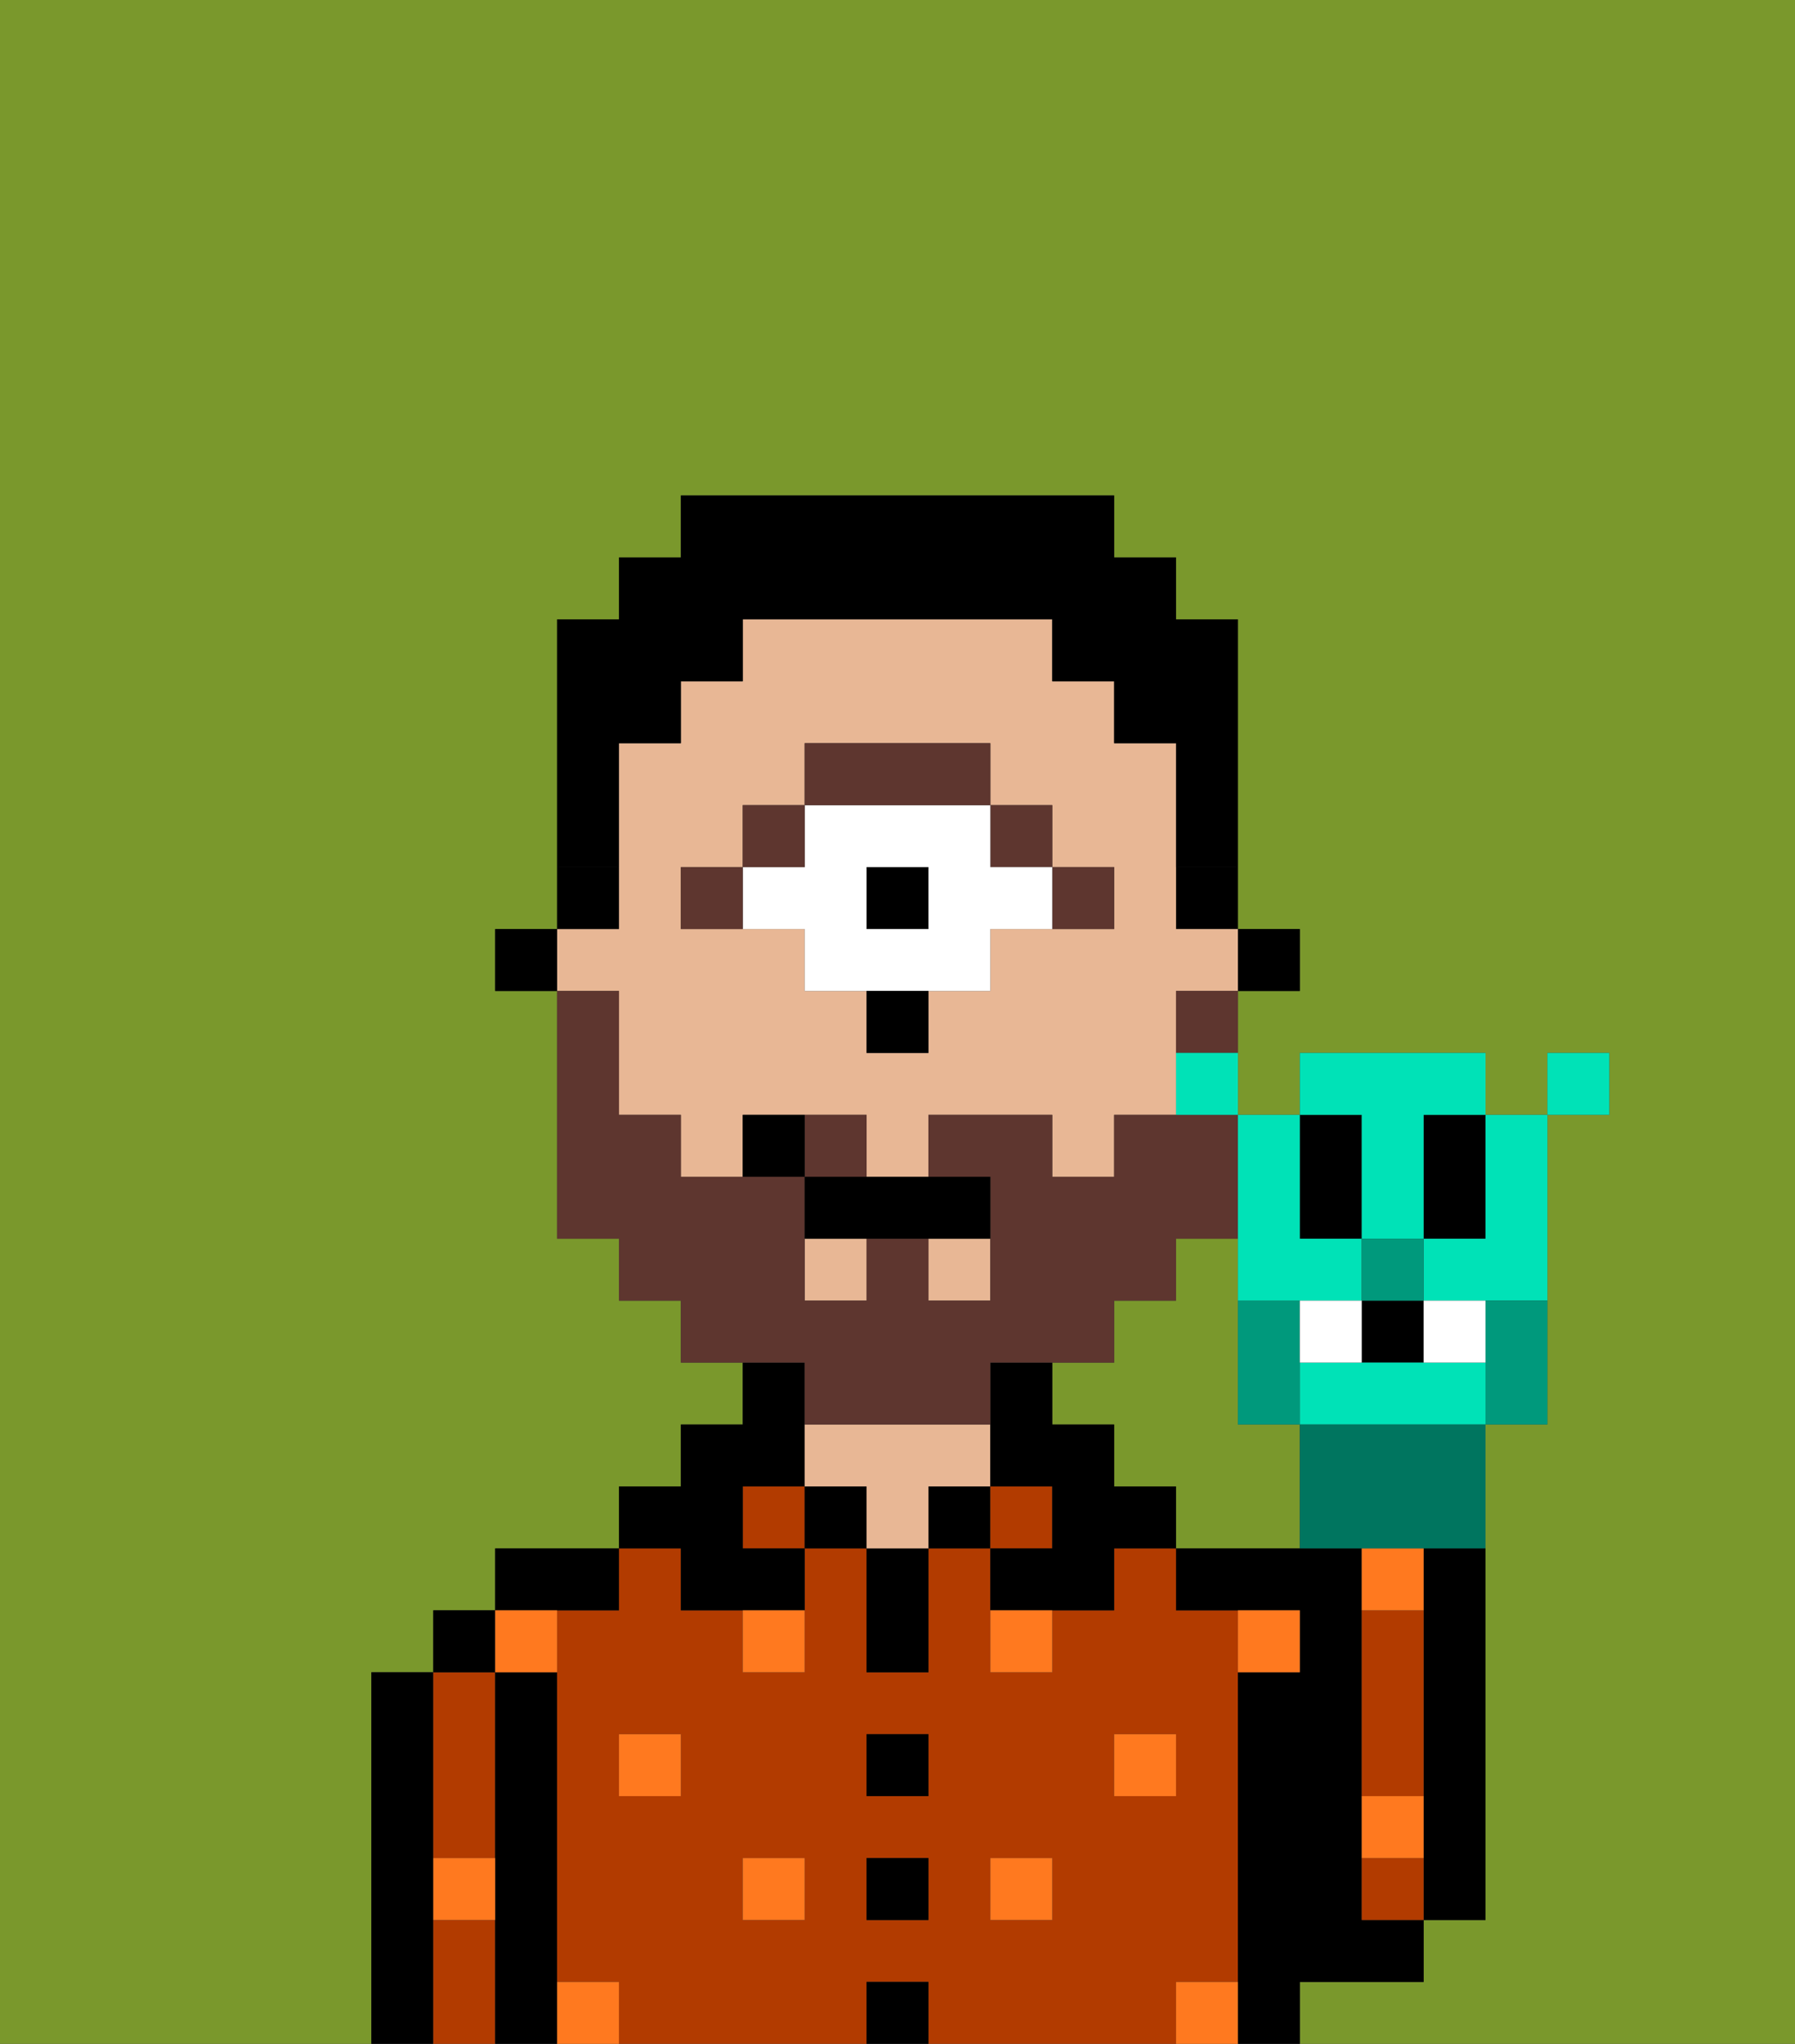 <svg xmlns="http://www.w3.org/2000/svg" viewBox="0 0 29 33"><rect x="0" y="0" width="29" height="33" fill="#333333" stroke="none"/><defs><style>polygon,rect,path{shape-rendering:crispedges;}.za173-1{fill:#7a982c;}.za173-2{fill:#000000;}.za173-3{fill:#b23b00;}.za173-4{fill:#e8b795;}.za173-5{fill:#ff791f;}.za173-6{fill:#5e362f;}.za173-7{fill:#ffffff;}.za173-8{fill:#5e362f;}.za173-9{fill:#000000;}.za173-10{fill:#00997c;}.za173-11{fill:#00e2b7;}.za173-12{fill:#00755f;}</style></defs><path class="za173-1" d="M6,32V27H7V26H8V25h2V24h1V23h1V22H11V21H10V20H9V16H8V15H9V10h1V9h1V8h7V9h1v1h1v5h1v1H20v2h1V17h3v1h1V17h1v1H25v5H24v8H23v1H21v1h8V0H0V33H6Z"/><path class="za173-1" d="M20,23V20H19v1H18v1H17v1h1v1h1v1h2V23Z"/><path class="za173-2" d="M23,26v5h1V25H23Z"/><path class="za173-2" d="M7,30V27H6v6H7V30Z"/><path class="za173-3" d="M7,31v2H8V31Z"/><path class="za173-3" d="M7,30H8V27H7v3Z"/><rect class="za173-2" x="7" y="26" width="1" height="1"/><path class="za173-2" d="M9,31V27H8v6H9V31Z"/><path class="za173-3" d="M20,32V26H19V25H18v1H17v1H16V25H15v2H14V25H13v2H12V26H11V25H10v1H9v6h1v1h4V32h1v1h4V32Zm-9-3H10V28h1Zm2,2H12V30h1Zm2,0H14V30h1Zm0-2H14V28h1Zm2,2H16V30h1Zm1-2V28h1v1Z"/><path class="za173-2" d="M10,26V25H8v1h2Z"/><rect class="za173-3" x="12" y="24" width="1" height="1"/><path class="za173-2" d="M11,26h2V25H12V24h1V22H12v1H11v1H10v1h1Z"/><rect class="za173-2" x="13" y="24" width="1" height="1"/><rect class="za173-2" x="14" y="32" width="1" height="1"/><rect class="za173-2" x="14" y="30" width="1" height="1"/><rect class="za173-2" x="14" y="28" width="1" height="1"/><path class="za173-2" d="M14,26v1h1V25H14Z"/><rect class="za173-2" x="15" y="24" width="1" height="1"/><path class="za173-4" d="M16,24V23H13v1h1v1h1V24Z"/><rect class="za173-3" x="16" y="24" width="1" height="1"/><path class="za173-2" d="M18,24V23H17V22H16v2h1v1H16v1h2V25h1V24Z"/><path class="za173-2" d="M22,32h1V31H22V25H19v1h2v1H20v6h1V32Z"/><path class="za173-3" d="M22,30v1h1V30Z"/><path class="za173-3" d="M23,28V26H22v3h1Z"/><rect class="za173-5" x="18" y="28" width="1" height="1"/><rect class="za173-5" x="16" y="30" width="1" height="1"/><path class="za173-5" d="M16,27h1V26H16Z"/><rect class="za173-5" x="12" y="30" width="1" height="1"/><rect class="za173-5" x="10" y="28" width="1" height="1"/><path class="za173-5" d="M12,27h1V26H12Z"/><path class="za173-5" d="M21,27V26H20v1Z"/><path class="za173-5" d="M9,32v1h1V32Z"/><path class="za173-5" d="M19,32v1h1V32Z"/><path class="za173-5" d="M23,29H22v1h1Z"/><path class="za173-5" d="M23,25H22v1h1Z"/><path class="za173-5" d="M7,31H8V30H7Z"/><path class="za173-5" d="M9,27V26H8v1Z"/><rect class="za173-2" x="20" y="15" width="1" height="1"/><path class="za173-2" d="M19,15h1V14H19Z"/><rect class="za173-4" x="13" y="20" width="1" height="1"/><rect class="za173-4" x="15" y="20" width="1" height="1"/><path class="za173-4" d="M10,17v1h1v1h1V18h2v1h1V18h2v1h1V18h1V16h1V15H19V12H18V11H17V10H12v1H11v1H10v3H9v1h1Zm1-3h1V13h1V12h3v1h1v1h1v1H16v1H15v1H14V16H13V15H11Z"/><path class="za173-2" d="M10,14H9v1h1Z"/><rect class="za173-2" x="8" y="15" width="1" height="1"/><path class="za173-6" d="M18,15V14H17v1Z"/><rect class="za173-6" x="16" y="13" width="1" height="1"/><rect class="za173-2" x="14" y="14" width="1" height="1"/><path class="za173-7" d="M13,15v1h3V15h1V14H16V13H13v1H12v1Zm1-1h1v1H14Z"/><path class="za173-6" d="M16,13V12H13v1h3Z"/><rect class="za173-6" x="12" y="13" width="1" height="1"/><rect class="za173-6" x="11" y="14" width="1" height="1"/><path class="za173-2" d="M14,17h1V16H14Z"/><path class="za173-8" d="M14,18H13v1h1Z"/><path class="za173-8" d="M19,17h1V16H19Z"/><path class="za173-8" d="M13,23h3V22h2V21h1V20h1V18H18v1H17V18H15v1h1v2H15V20H14v1H13V19H11V18H10V16H9v4h1v1h1v1h2Z"/><path class="za173-2" d="M13,19v1h3V19H13Z"/><path class="za173-2" d="M12,18v1h1V18Z"/><path class="za173-9" d="M10,13V12h1V11h1V10h5v1h1v1h1v2h1V10H19V9H18V8H11V9H10v1H9v4h1Z"/><path class="za173-10" d="M21,23V21H20v2Z"/><path class="za173-2" d="M22,20V18H21v2Z"/><path class="za173-2" d="M23,19v1h1V18H23Z"/><rect class="za173-2" x="22" y="21" width="1" height="1"/><path class="za173-11" d="M23,22H21v1h3V22Z"/><path class="za173-11" d="M20,21h2V20H21V18H20v3Z"/><path class="za173-11" d="M22,19v1h1V18h1V17H21v1h1Z"/><path class="za173-11" d="M23,20v1h2V18H24v2Z"/><path class="za173-12" d="M21,23v2h3V23H21Z"/><path class="za173-10" d="M24,21.223V23h1V21H24Z"/><path class="za173-11" d="M19,18h1V17H19Z"/><rect class="za173-11" x="25" y="17" width="1" height="1"/><rect class="za173-10" x="22" y="20" width="1" height="1"/><path class="za173-7" d="M22,22V21H21v1Z"/><path class="za173-7" d="M24,22V21H23v1Z"/></svg>